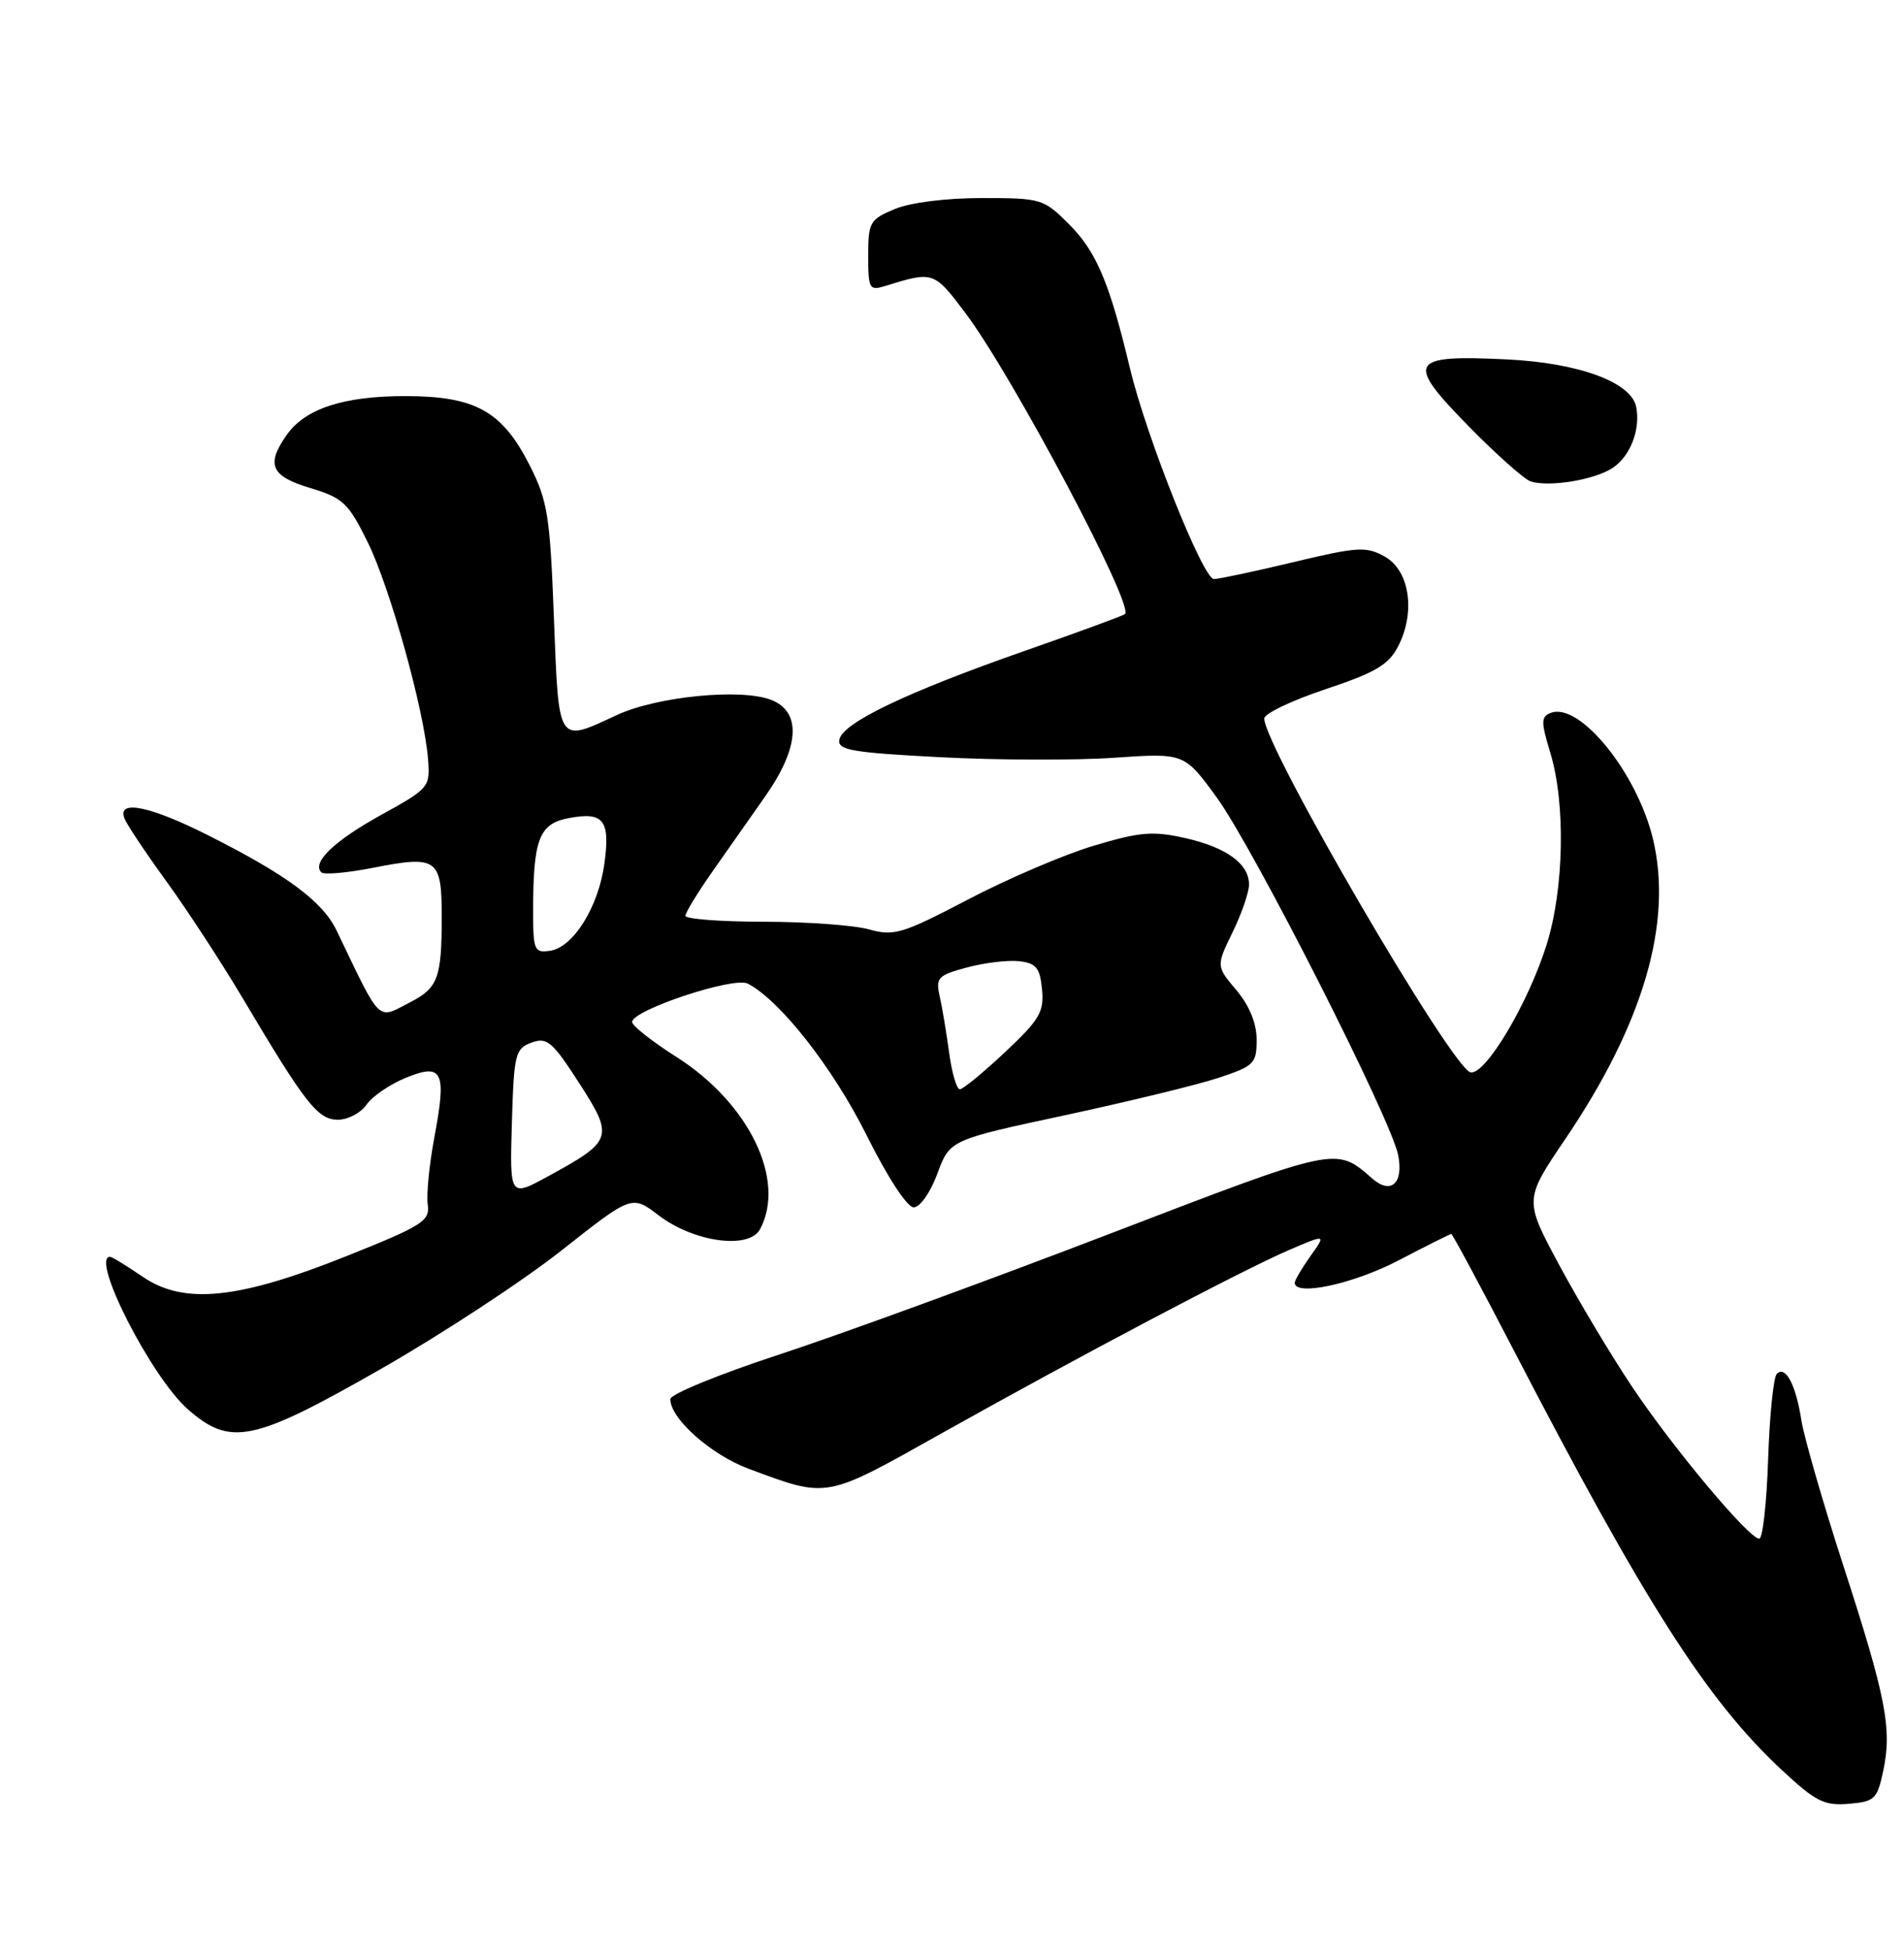 <?xml version="1.0" encoding="UTF-8" standalone="no"?>
<!DOCTYPE svg PUBLIC "-//W3C//DTD SVG 1.1//EN" "http://www.w3.org/Graphics/SVG/1.1/DTD/svg11.dtd" >
<svg xmlns="http://www.w3.org/2000/svg" xmlns:xlink="http://www.w3.org/1999/xlink" version="1.1" viewBox="0 0 250 256">
 <g >
 <path fill="currentColor"
d=" M 247.27 232.50 C 248.45 226.97 247.65 222.84 242.03 205.53 C 239.35 197.26 236.88 188.69 236.53 186.48 C 235.80 181.79 234.45 179.22 233.30 180.36 C 232.86 180.80 232.35 185.85 232.16 191.58 C 231.97 197.31 231.45 202.00 230.99 202.00 C 229.63 202.00 219.60 190.01 214.26 182.00 C 211.51 177.88 207.20 170.68 204.69 166.00 C 200.13 157.50 200.13 157.50 205.55 149.50 C 215.79 134.38 219.66 121.10 217.04 110.15 C 214.95 101.44 207.41 92.14 203.62 93.59 C 202.33 94.09 202.32 94.74 203.56 98.83 C 205.58 105.48 205.37 116.64 203.09 123.97 C 200.69 131.67 195.05 141.16 193.09 140.78 C 190.67 140.31 166.01 98.03 166.00 94.33 C 166.00 93.69 169.61 91.96 174.02 90.49 C 180.59 88.30 182.32 87.29 183.58 84.85 C 185.90 80.35 185.09 74.89 181.82 73.07 C 179.39 71.71 178.28 71.78 169.82 73.80 C 164.70 75.03 160.00 76.02 159.39 76.02 C 157.95 76.00 150.50 57.29 148.37 48.37 C 145.68 37.10 143.96 33.02 140.35 29.42 C 137.03 26.10 136.71 26.00 128.93 26.00 C 124.21 26.00 119.52 26.59 117.47 27.45 C 114.21 28.81 114.00 29.18 114.00 33.57 C 114.00 37.95 114.14 38.19 116.25 37.54 C 122.56 35.58 122.64 35.61 126.80 41.15 C 132.97 49.38 148.91 79.43 147.72 80.61 C 147.52 80.81 141.54 83.01 134.43 85.49 C 119.01 90.89 110.61 94.91 110.21 97.10 C 109.95 98.48 111.81 98.80 123.50 99.41 C 130.97 99.80 141.23 99.83 146.29 99.48 C 155.50 98.85 155.50 98.85 159.75 104.68 C 164.57 111.28 182.63 146.87 183.58 151.63 C 184.32 155.34 182.65 156.87 180.19 154.73 C 175.36 150.52 175.85 150.41 145.36 162.11 C 129.48 168.20 110.10 175.28 102.27 177.84 C 94.45 180.40 88.04 183.03 88.02 183.67 C 87.97 186.20 93.34 190.98 98.29 192.82 C 108.77 196.71 108.22 196.82 123.53 188.23 C 141.72 178.03 163.24 166.68 169.31 164.08 C 174.12 162.02 174.12 162.02 172.06 164.91 C 170.93 166.51 170.00 168.08 170.00 168.40 C 170.00 170.22 177.67 168.57 183.57 165.50 C 187.26 163.57 190.41 162.00 190.56 162.00 C 190.71 162.00 194.40 168.86 198.75 177.25 C 215.97 210.44 224.08 223.15 233.89 232.31 C 238.39 236.51 239.51 237.08 242.73 236.81 C 246.15 236.52 246.48 236.21 247.27 232.50 Z  M 50.01 179.72 C 57.98 175.17 68.65 168.17 73.73 164.16 C 82.97 156.87 82.97 156.87 86.49 159.56 C 91.11 163.08 98.36 164.07 99.80 161.37 C 103.24 154.92 98.35 144.83 88.85 138.78 C 85.63 136.74 83.00 134.66 83.00 134.17 C 83.00 132.61 96.33 128.18 98.18 129.13 C 102.41 131.31 109.36 140.17 113.77 149.00 C 116.53 154.55 119.11 158.50 119.97 158.50 C 120.80 158.50 122.16 156.56 123.08 154.08 C 124.71 149.65 124.71 149.65 139.89 146.40 C 148.24 144.60 157.30 142.40 160.03 141.49 C 164.67 139.95 165.00 139.62 165.00 136.50 C 165.00 134.34 164.06 132.04 162.34 129.99 C 159.68 126.83 159.68 126.83 161.84 122.39 C 163.03 119.95 164.00 117.13 164.00 116.13 C 164.00 113.39 161.03 111.24 155.56 110.01 C 151.35 109.07 149.64 109.22 143.57 111.04 C 139.68 112.21 132.27 115.38 127.10 118.09 C 118.47 122.60 117.40 122.93 114.10 122.01 C 112.12 121.46 105.89 121.01 100.25 121.01 C 94.61 121.00 90.00 120.65 90.00 120.23 C 90.00 119.81 91.58 117.22 93.50 114.48 C 95.43 111.74 98.58 107.26 100.50 104.51 C 104.99 98.11 105.27 93.44 101.25 91.88 C 97.30 90.34 86.26 91.43 81.00 93.87 C 73.14 97.52 73.38 97.89 72.73 81.12 C 72.22 67.70 71.91 65.75 69.55 61.09 C 65.93 53.96 62.42 52.01 53.22 52.00 C 45.08 52.00 40.06 53.65 37.63 57.12 C 34.90 61.01 35.57 62.52 40.74 64.07 C 45.04 65.37 45.74 66.02 48.29 71.20 C 51.23 77.19 55.68 93.17 56.20 99.63 C 56.49 103.34 56.37 103.49 50.09 106.96 C 43.89 110.38 40.91 113.24 42.19 114.52 C 42.53 114.86 45.53 114.60 48.86 113.95 C 57.43 112.26 58.00 112.67 58.00 120.39 C 58.00 128.33 57.51 129.69 53.93 131.54 C 49.43 133.86 50.16 134.57 44.19 122.15 C 42.35 118.33 37.63 114.84 27.27 109.63 C 19.63 105.79 15.38 104.94 16.34 107.44 C 16.64 108.23 19.12 111.95 21.84 115.69 C 24.56 119.44 29.06 126.33 31.84 131.00 C 40.11 144.94 41.73 147.00 44.37 147.00 C 45.68 147.00 47.37 146.11 48.13 145.02 C 48.88 143.93 51.20 142.35 53.27 141.50 C 58.14 139.51 58.67 140.64 57.02 149.37 C 56.37 152.86 55.98 156.79 56.16 158.11 C 56.47 160.29 55.56 160.88 45.56 164.88 C 31.26 170.60 24.14 171.32 18.71 167.60 C 16.62 166.17 14.71 165.00 14.46 165.00 C 11.80 165.00 19.86 180.79 24.66 185.01 C 30.27 189.93 33.23 189.31 50.01 179.72 Z  M 211.73 61.44 C 214.06 59.91 215.42 56.40 214.84 53.43 C 214.20 50.17 207.27 47.63 197.80 47.18 C 185.00 46.56 184.49 47.45 192.82 55.94 C 196.49 59.69 200.18 62.96 201.00 63.21 C 203.48 63.97 209.35 63.00 211.73 61.44 Z  M 67.21 147.44 C 67.48 138.36 67.65 137.67 69.78 136.88 C 71.82 136.13 72.51 136.71 76.04 142.18 C 80.64 149.31 80.48 149.79 71.94 154.44 C 66.93 157.17 66.93 157.17 67.21 147.44 Z  M 124.63 138.25 C 124.28 135.64 123.72 132.29 123.39 130.82 C 122.84 128.35 123.13 128.04 126.97 127.01 C 129.27 126.39 132.36 126.02 133.83 126.19 C 136.06 126.45 136.55 127.06 136.82 129.88 C 137.11 132.84 136.50 133.87 131.96 138.13 C 129.11 140.81 126.44 143.00 126.03 143.00 C 125.61 143.00 124.99 140.86 124.63 138.25 Z  M 70.00 119.69 C 70.00 110.15 70.77 108.13 74.70 107.40 C 79.26 106.54 80.14 107.67 79.36 113.37 C 78.58 119.08 75.27 124.38 72.22 124.82 C 70.16 125.12 70.00 124.75 70.00 119.69 Z "/>
</g>
</svg>
